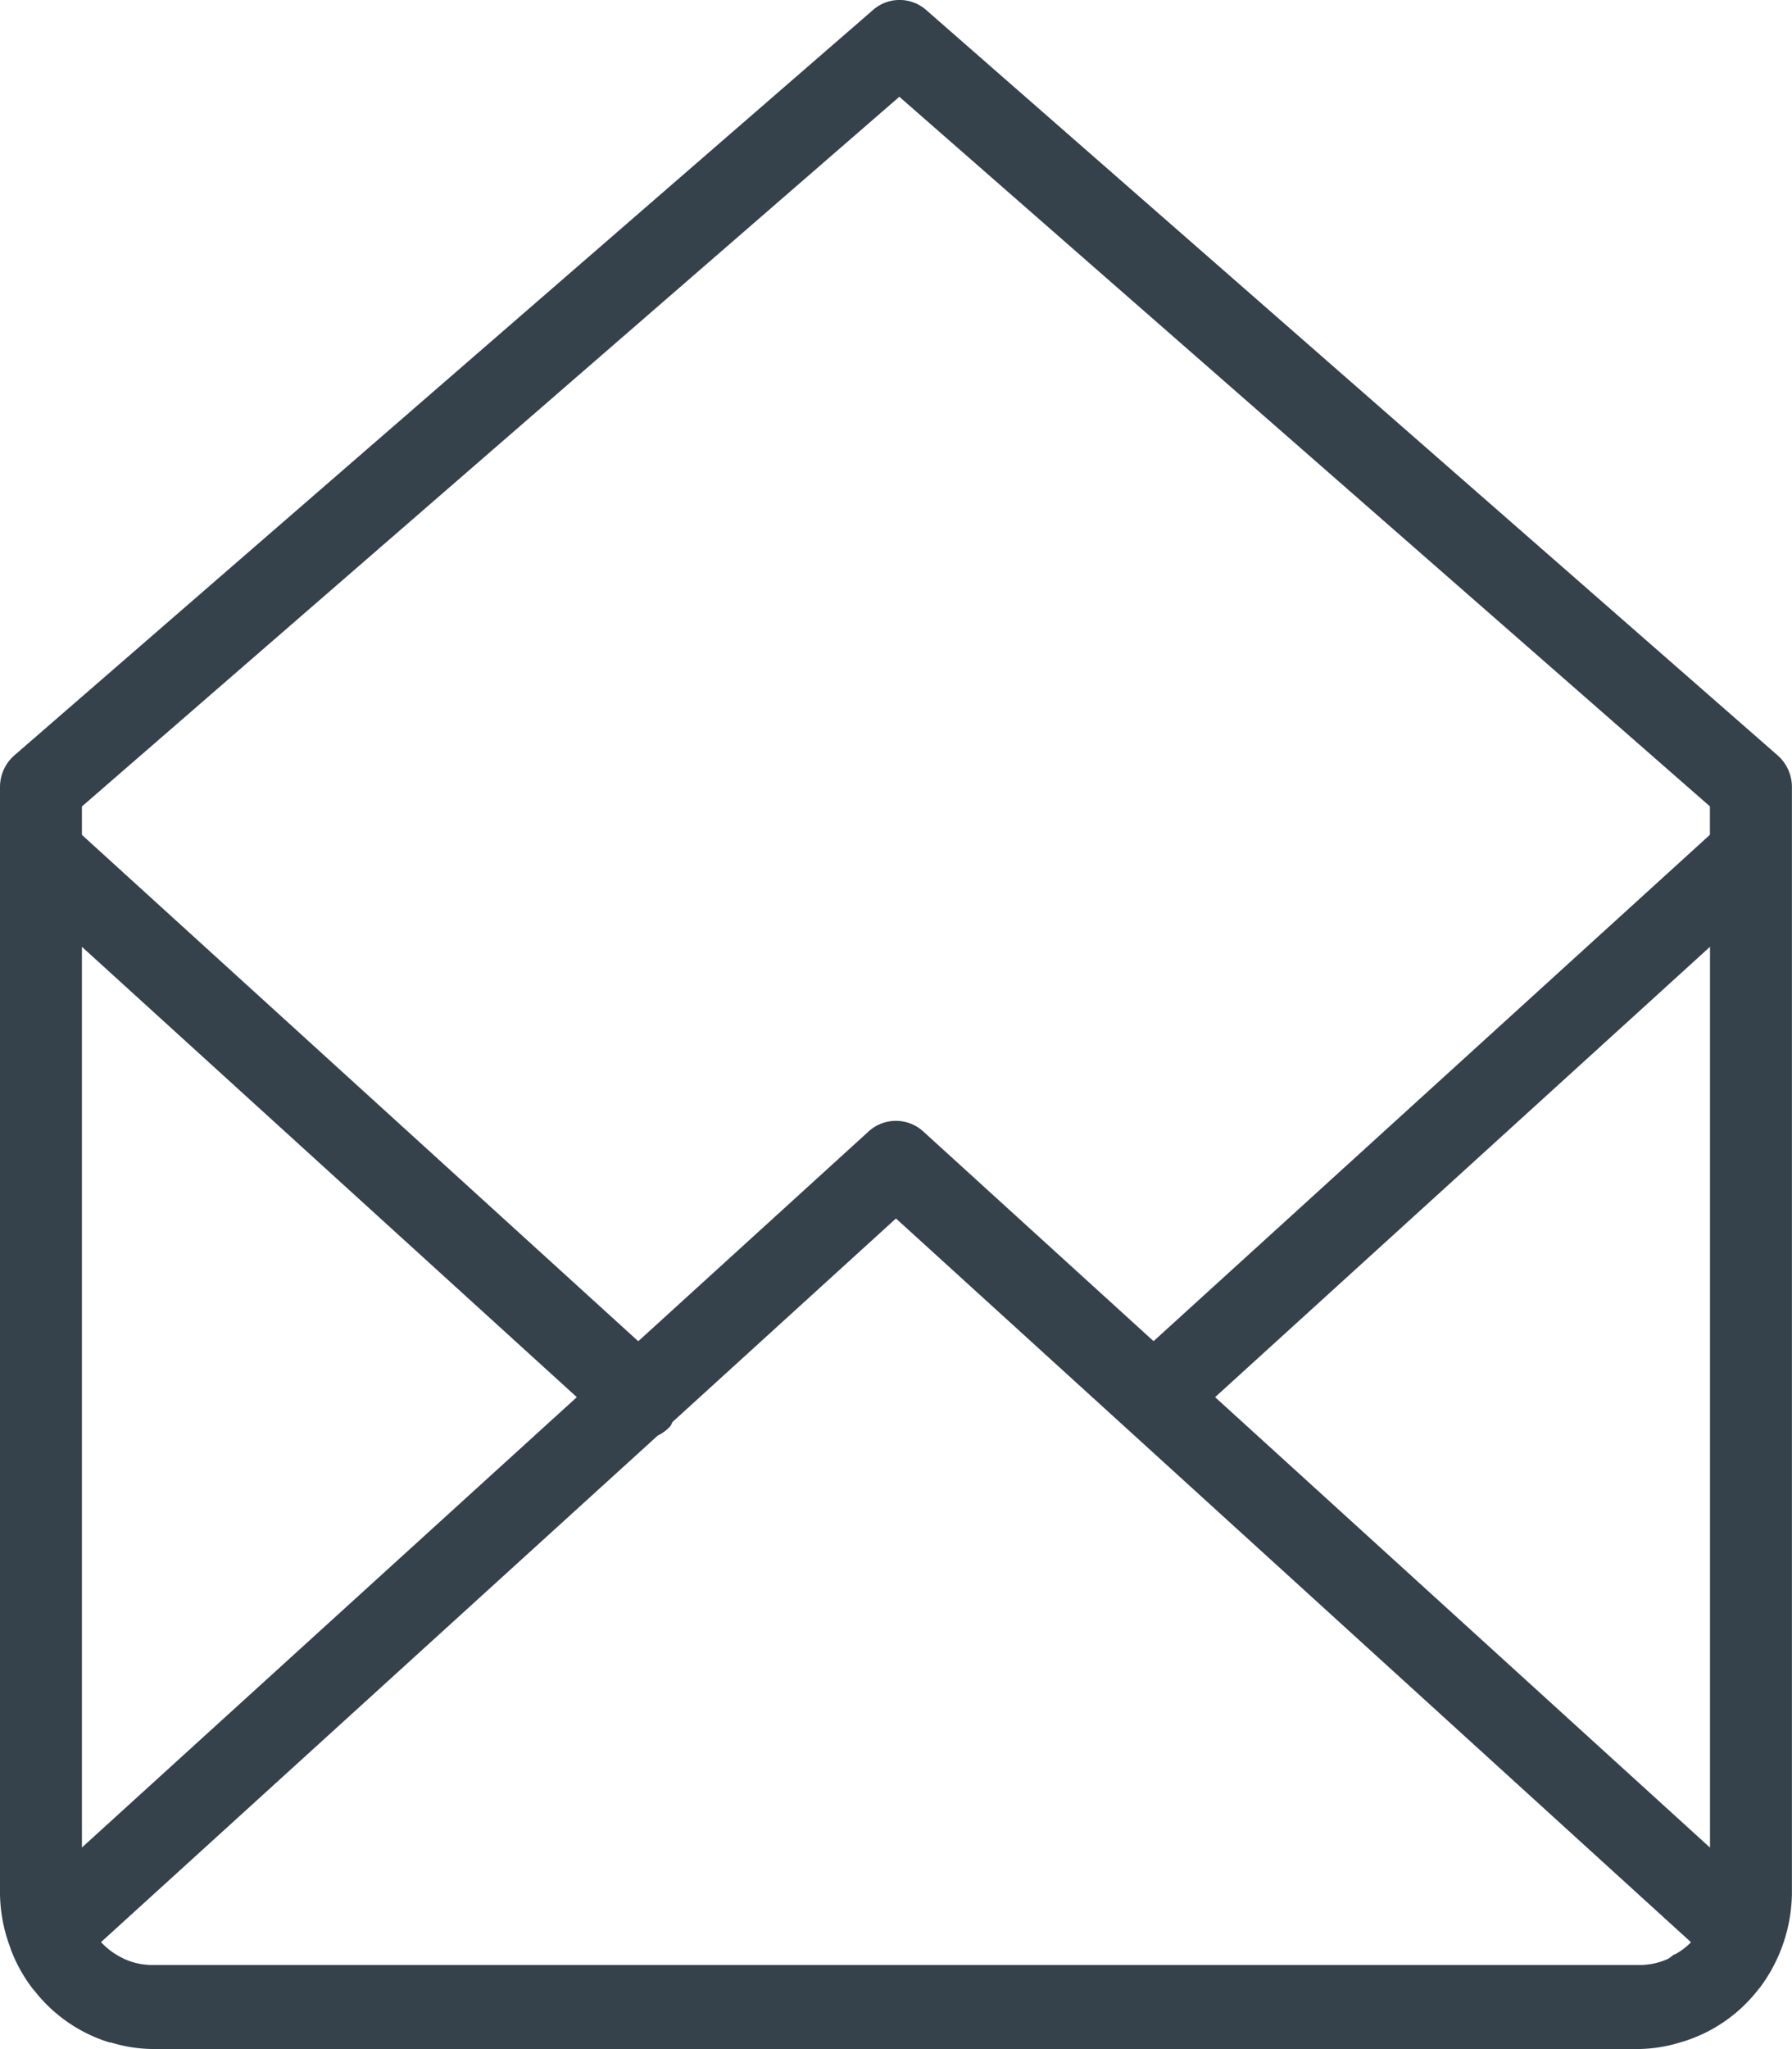 <svg xmlns="http://www.w3.org/2000/svg" width="21.001" height="24" viewBox="0 0 21.001 24">
  <path id="Mail_Icon" data-name="Mail Icon" d="M19.216,24H1.784a1.714,1.714,0,0,1-.486-.077l-.013,0c-.025-.008-.049-.015-.072-.023a1.783,1.783,0,0,1-.8-.571l-.016-.019-.016-.019a1.809,1.809,0,0,1-.255-.459l0-.005A1.851,1.851,0,0,1,0,22.181V9.22a.492.492,0,0,1,.169-.373L10.231.117a.472.472,0,0,1,.623,0l9.979,8.731A.494.494,0,0,1,21,9.22V22.181a1.884,1.884,0,0,1-.375,1.1c-.012.013-.023.027-.034.041a1.778,1.778,0,0,1-.8.569c-.022.008-.045.015-.067.022l-.021.006A1.726,1.726,0,0,1,19.216,24ZM10.5,14.272,7.882,16.655a.156.156,0,0,0-.011.022.118.118,0,0,1-.017.03.476.476,0,0,1-.146.108L1.184,22.748l0,0a.83.83,0,0,0,.26.19l.008.005a.794.794,0,0,0,.329.073H19.216a.809.809,0,0,0,.326-.069.23.23,0,0,0,.045-.03.307.307,0,0,1,.033-.024l.007,0a.783.783,0,0,0,.184-.137l.005-.008ZM20.04,11.09l-5.8,5.275,5.8,5.276Zm-19.08,0V21.64l5.8-5.275Zm9.58-9.957h0L.96,9.446v.333L7.48,15.71l2.7-2.458a.475.475,0,0,1,.639,0l2.7,2.457,6.52-5.931V9.445l-9.5-8.312Z" fill="#35424b"/>
</svg>
